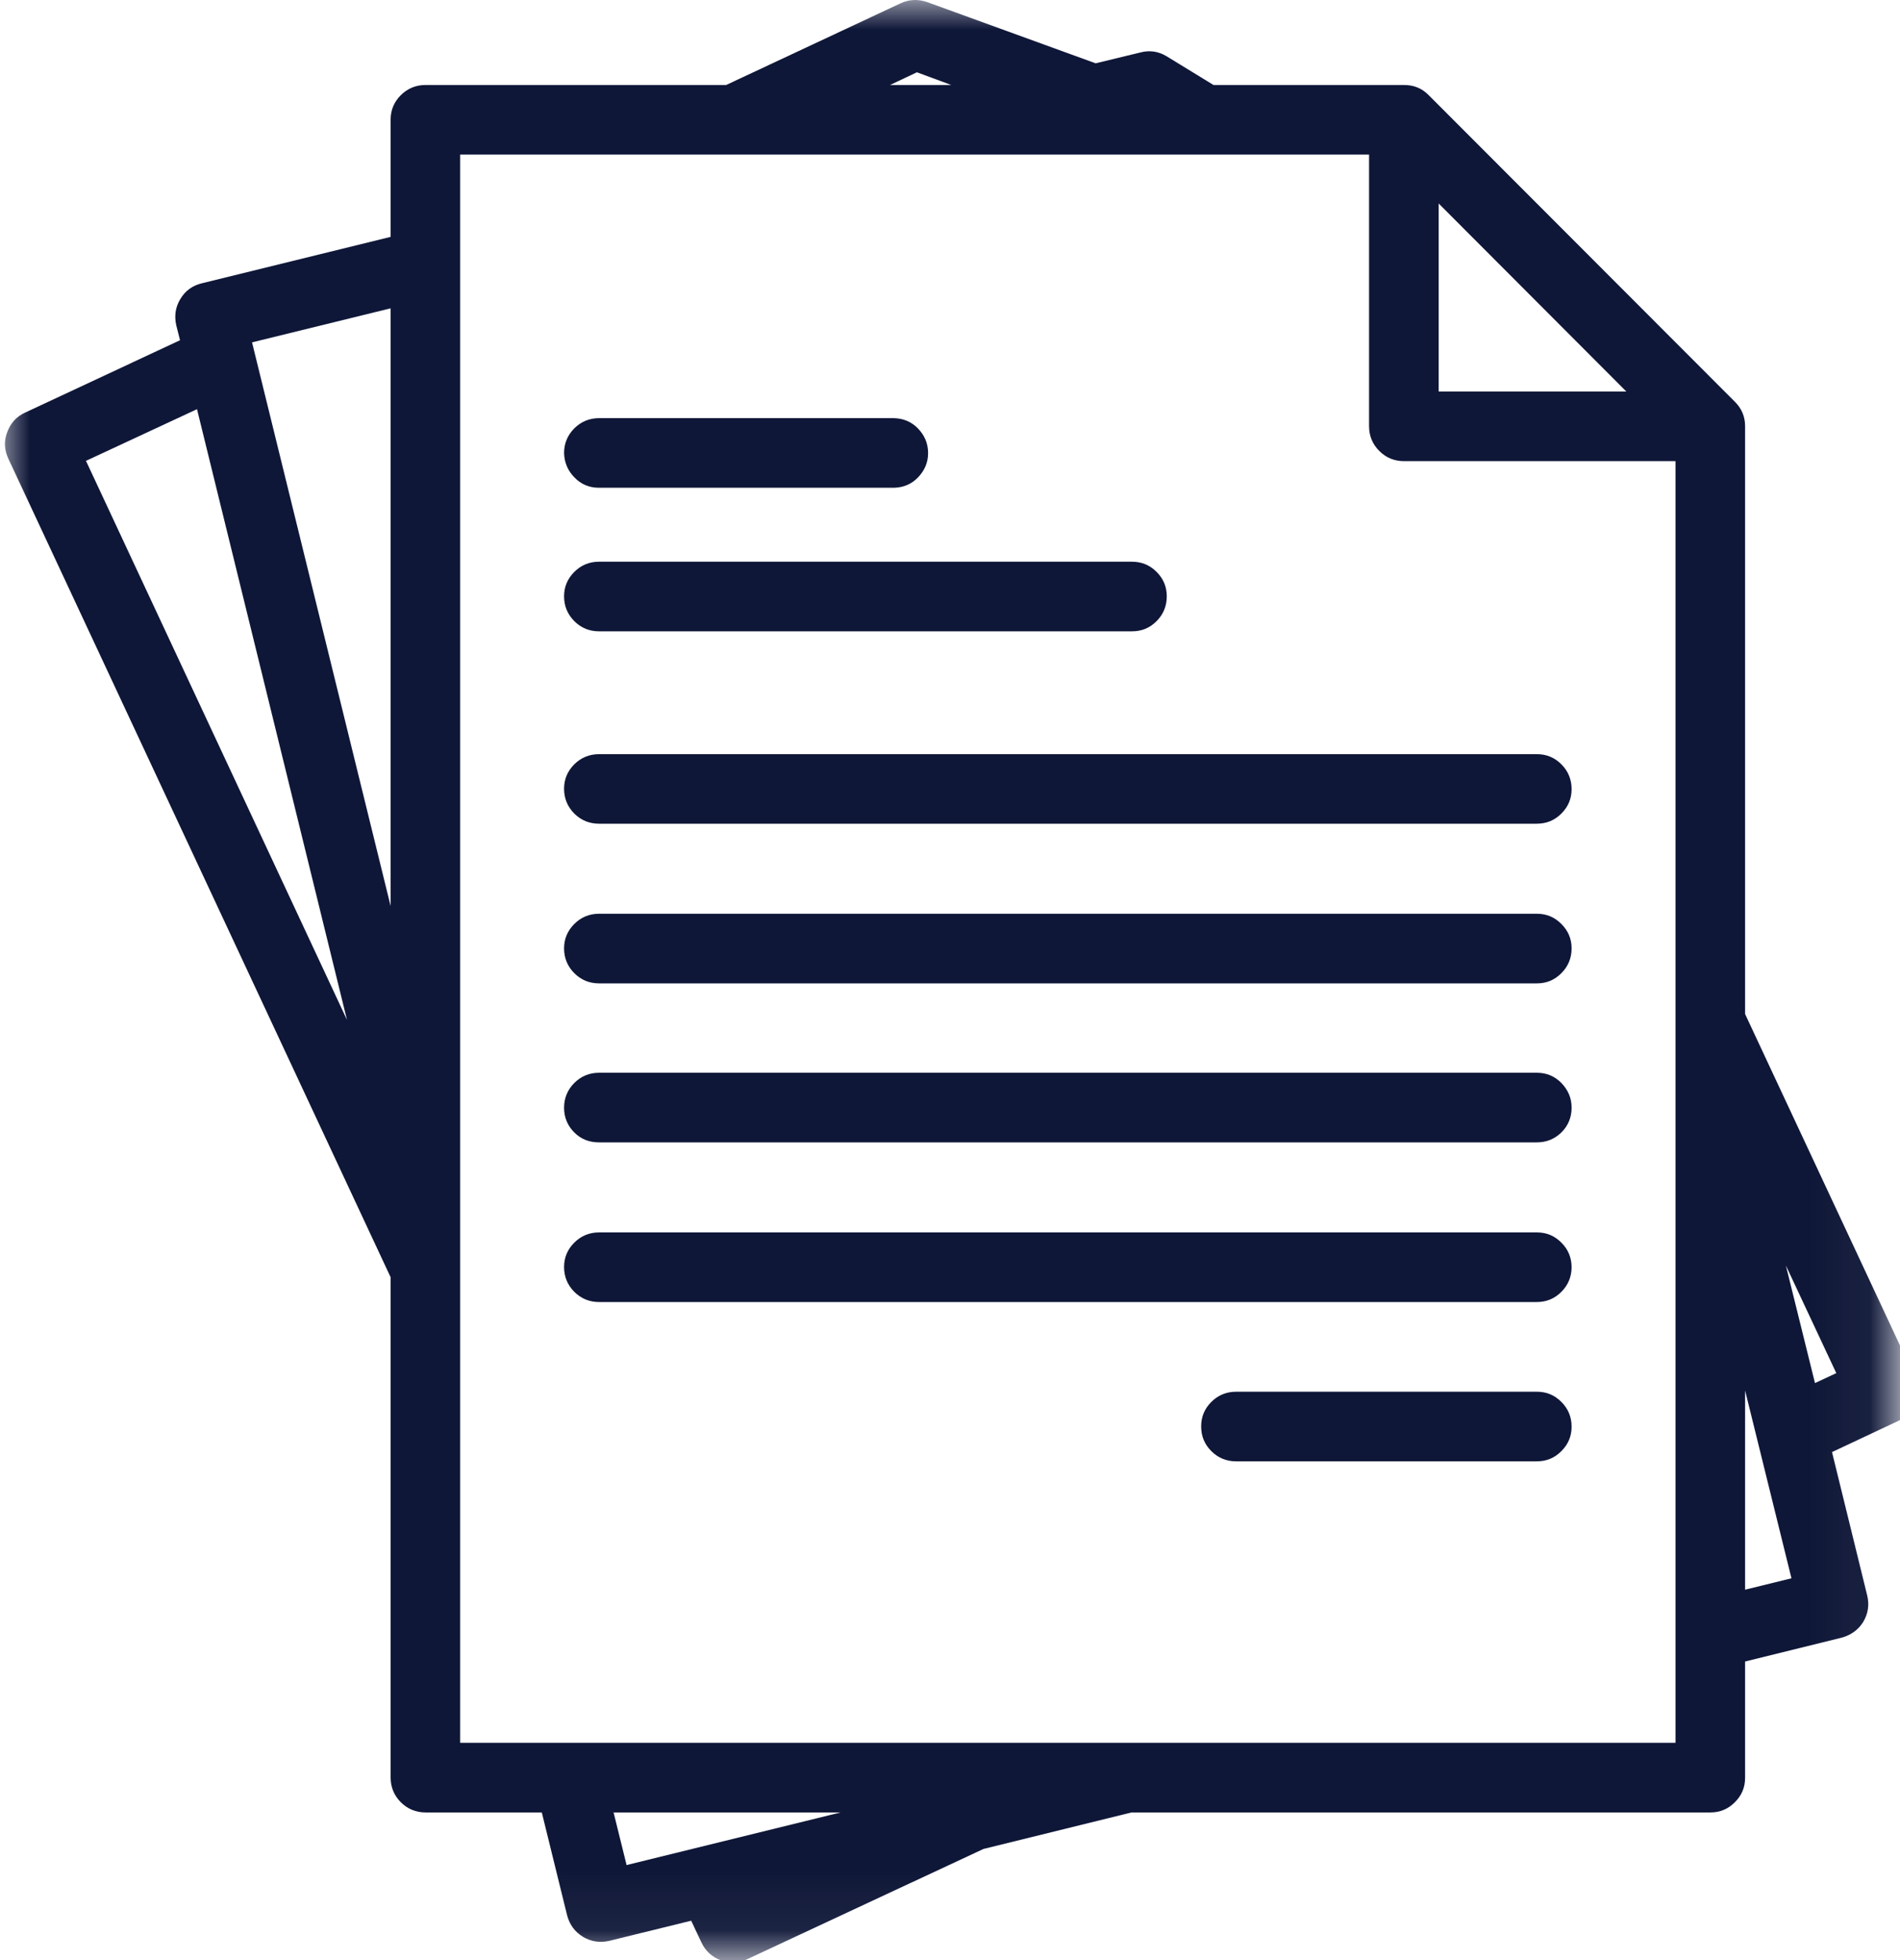<svg width="32" height="33" viewBox="0 0 32 33" fill="none" xmlns="http://www.w3.org/2000/svg">
<mask id="mask0_778_5532" style="mask-type:luminance" maskUnits="userSpaceOnUse" x="0" y="0" width="32" height="33">
<path d="M0 0H31.953V32.943H0V0Z" fill="white"/>
</mask>
<g mask="url(#mask0_778_5532)">
<path d="M32.235 23.155L29.391 17.072V7.176C29.391 7.014 29.334 6.879 29.219 6.764L24.058 1.598C23.943 1.483 23.808 1.431 23.646 1.431H20.438L19.646 0.946C19.506 0.863 19.36 0.842 19.203 0.884L18.453 1.066L15.615 0.035C15.464 -0.017 15.313 -0.012 15.167 0.056L12.23 1.431H7.167C7.006 1.431 6.865 1.488 6.75 1.603C6.636 1.717 6.579 1.853 6.579 2.014V3.988L3.401 4.769C3.245 4.806 3.12 4.894 3.037 5.035C2.954 5.17 2.933 5.322 2.969 5.478L3.032 5.728L0.422 6.947C0.276 7.014 0.177 7.124 0.12 7.28C0.063 7.431 0.073 7.577 0.141 7.723L6.579 21.504V29.926C6.579 30.087 6.636 30.228 6.75 30.342C6.865 30.457 7.006 30.514 7.167 30.514H9.125L9.552 32.249C9.594 32.405 9.683 32.525 9.818 32.608C9.959 32.691 10.105 32.712 10.261 32.676L11.641 32.337L11.813 32.702C11.881 32.847 11.99 32.947 12.141 33.004C12.292 33.061 12.443 33.051 12.589 32.983L16.563 31.129L19.058 30.514H28.808C28.969 30.514 29.105 30.457 29.219 30.342C29.334 30.228 29.391 30.092 29.391 29.931V27.973L31.016 27.572C31.172 27.53 31.297 27.441 31.381 27.306C31.464 27.165 31.485 27.019 31.448 26.863L30.855 24.447L31.953 23.931C32.099 23.863 32.203 23.754 32.256 23.603C32.313 23.452 32.308 23.301 32.24 23.155H32.235ZM24.23 3.426L27.391 6.592H24.23V3.426ZM15.443 1.217L16.021 1.431H14.99L15.443 1.217ZM6.579 5.191V15.254L4.245 5.764L6.579 5.191ZM3.318 6.889L5.844 17.171L1.448 7.759L3.318 6.889ZM10.334 30.514H14.157L10.553 31.4L10.334 30.514ZM7.75 29.342V2.603H23.058V7.176C23.058 7.337 23.115 7.478 23.23 7.592C23.344 7.707 23.485 7.764 23.646 7.764H28.219V29.342H7.75ZM29.391 26.764V23.41L30.172 26.572L29.391 26.764ZM30.568 23.285L30.078 21.306L30.927 23.118L30.568 23.285ZM9.5 7.629C9.5 7.467 9.558 7.327 9.672 7.212C9.787 7.098 9.927 7.04 10.089 7.04H15.058C15.219 7.045 15.355 7.103 15.464 7.217C15.573 7.332 15.631 7.467 15.631 7.629C15.631 7.785 15.573 7.92 15.464 8.035C15.355 8.15 15.219 8.207 15.058 8.212H10.089C9.927 8.212 9.787 8.155 9.677 8.04C9.563 7.926 9.506 7.79 9.5 7.629ZM9.5 10.04C9.5 9.879 9.558 9.743 9.672 9.629C9.787 9.514 9.927 9.457 10.089 9.457H19.063C19.23 9.457 19.365 9.514 19.48 9.629C19.594 9.743 19.651 9.879 19.651 10.04C19.651 10.202 19.594 10.342 19.48 10.457C19.365 10.572 19.23 10.629 19.063 10.629H10.089C9.927 10.629 9.787 10.572 9.672 10.457C9.558 10.342 9.5 10.202 9.5 10.04ZM26.469 13.285C26.469 13.447 26.412 13.582 26.297 13.697C26.183 13.811 26.047 13.868 25.881 13.868H10.089C9.927 13.868 9.787 13.811 9.672 13.697C9.558 13.582 9.5 13.441 9.5 13.28C9.5 13.118 9.558 12.983 9.672 12.868C9.787 12.754 9.927 12.697 10.089 12.697H25.886C26.047 12.697 26.183 12.754 26.297 12.868C26.412 12.983 26.469 13.124 26.469 13.285ZM26.469 15.967C26.469 16.129 26.412 16.269 26.297 16.384C26.183 16.499 26.047 16.556 25.886 16.556H10.089C9.927 16.556 9.787 16.499 9.672 16.384C9.558 16.269 9.5 16.129 9.5 15.967C9.5 15.806 9.558 15.671 9.672 15.556C9.787 15.441 9.927 15.384 10.089 15.384H25.886C26.047 15.384 26.183 15.441 26.297 15.556C26.412 15.671 26.469 15.806 26.469 15.967ZM26.469 18.65C26.469 18.811 26.412 18.952 26.297 19.066C26.183 19.176 26.047 19.233 25.881 19.233H10.089C9.927 19.233 9.787 19.181 9.672 19.066C9.558 18.952 9.5 18.811 9.5 18.65C9.5 18.488 9.558 18.348 9.672 18.233C9.787 18.118 9.927 18.061 10.089 18.061H25.886C26.047 18.061 26.183 18.118 26.297 18.233C26.412 18.353 26.469 18.488 26.469 18.65ZM26.469 21.332C26.469 21.493 26.412 21.634 26.297 21.749C26.183 21.863 26.047 21.921 25.881 21.921H10.089C9.927 21.921 9.787 21.863 9.672 21.749C9.558 21.634 9.5 21.493 9.5 21.332C9.5 21.171 9.558 21.035 9.672 20.921C9.787 20.806 9.927 20.749 10.089 20.749H25.886C26.047 20.749 26.183 20.806 26.297 20.921C26.412 21.035 26.469 21.176 26.469 21.337V21.332ZM26.469 24.019C26.469 24.181 26.412 24.316 26.297 24.431C26.183 24.546 26.047 24.603 25.881 24.603H20.818C20.657 24.603 20.516 24.546 20.401 24.431C20.287 24.316 20.23 24.181 20.23 24.014C20.23 23.853 20.287 23.717 20.401 23.603C20.516 23.488 20.657 23.431 20.818 23.431H25.886C26.047 23.431 26.183 23.488 26.297 23.603C26.412 23.717 26.469 23.858 26.469 24.019Z" fill="#0F1738"/>
</g>
</svg>
